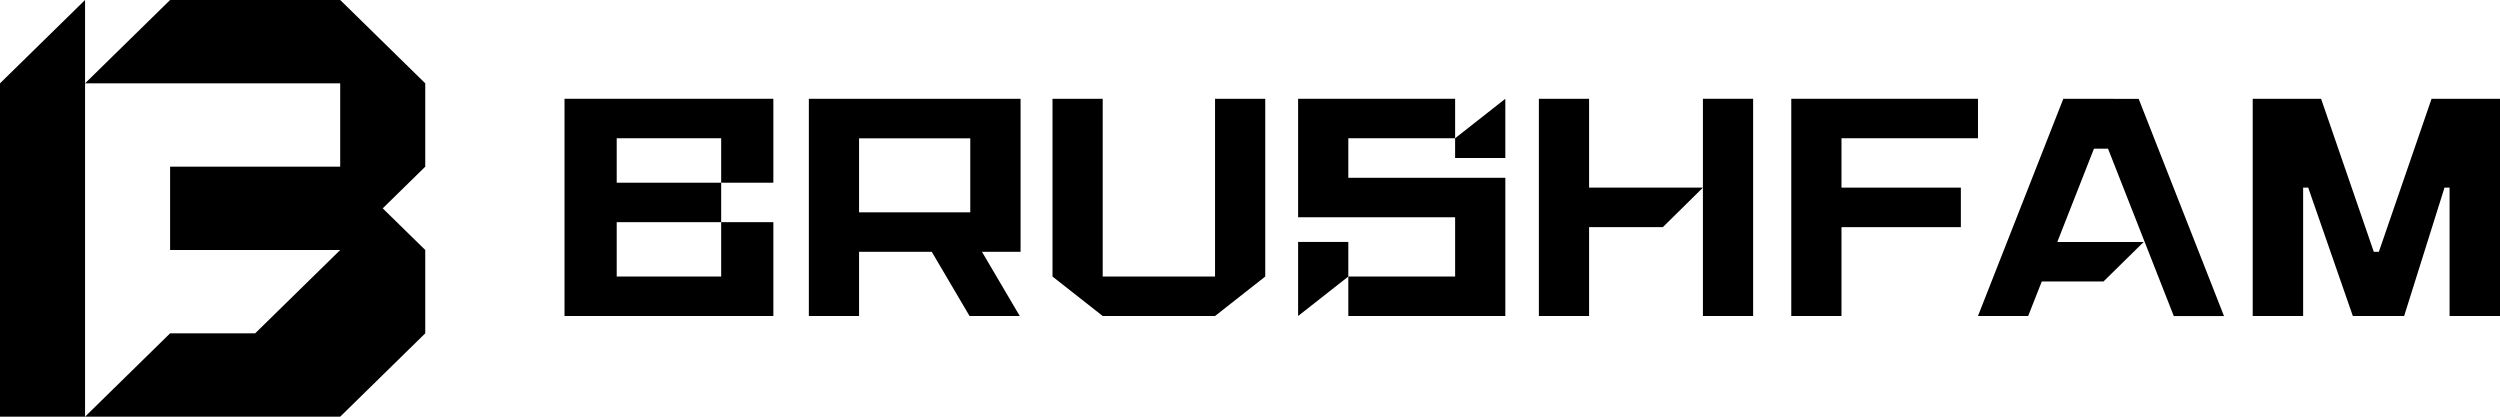 <svg width="180" height="30" viewBox="0 0 180 30" fill="none" xmlns="http://www.w3.org/2000/svg">
<path d="M122.61 13.509V22.752H126.225V7.112H122.61V13.509Z" fill="black"/>
<path d="M114.414 7.112H110.799V22.752H114.414V16.355H119.723L122.612 13.509H114.414V7.112Z" fill="black"/>
<path d="M132.587 9.954H142.415V7.112H132.047H128.972V22.752H132.587V16.355H141.182V13.509H132.587V9.954Z" fill="black"/>
<path d="M87.483 19.91H79.395V7.112H75.78V19.91L79.395 22.752H87.483L91.098 19.91V7.112H87.483V19.91Z" fill="black"/>
<path d="M97.079 7.112H96.428H93.464V15.643H96.232H97.079H104.769V19.91H97.079V22.752H104.769H105.907H108.384V12.801H105.907H104.769H97.079V9.954H104.769V7.112H97.079Z" fill="black"/>
<path d="M104.768 11.375H108.383V7.112L104.768 9.954V11.375Z" fill="black"/>
<path d="M93.464 17.417V22.752L97.079 19.91V17.417H93.464Z" fill="black"/>
<path d="M61.852 7.112H58.237V22.752H61.852V18.13H67.087L69.807 22.752H73.422L70.702 18.13H73.481V7.112H61.858H61.852ZM69.86 15.289H61.852V9.959H69.86V15.289Z" fill="black"/>
<path d="M152.174 7.112H148.559L142.414 22.752H146.029L147.008 20.264H151.454L154.344 17.422H148.125L150.766 10.703H151.777L156.514 22.757H160.129L153.984 7.117H152.179L152.174 7.112Z" fill="black"/>
<path d="M178.18 7.112H175.073L171.278 18.13H170.913L167.118 7.112H162.195V22.752H165.826V13.509H166.191L169.404 22.752H173.098L176.004 13.509H176.369V22.752H180V7.112H178.185H178.18Z" fill="black"/>
<path d="M40.645 7.466V9.954V19.91V21.685V22.752H55.682V21.685V19.91V15.996H51.925V19.91H44.403V15.996H51.925V13.155H44.403V9.954H51.925V13.155H55.682V9.954V7.466V7.112H40.645V7.466Z" fill="black"/>
<path d="M30.618 12V6L24.495 0H12.247L6.124 6V0L0 6V30H6.124H24.495L30.618 24V18L27.556 15.001L30.618 12ZM24.495 6V12H12.247V18H24.495L18.371 24H12.247L6.124 30V6H24.495Z" fill="black"/>
</svg>

